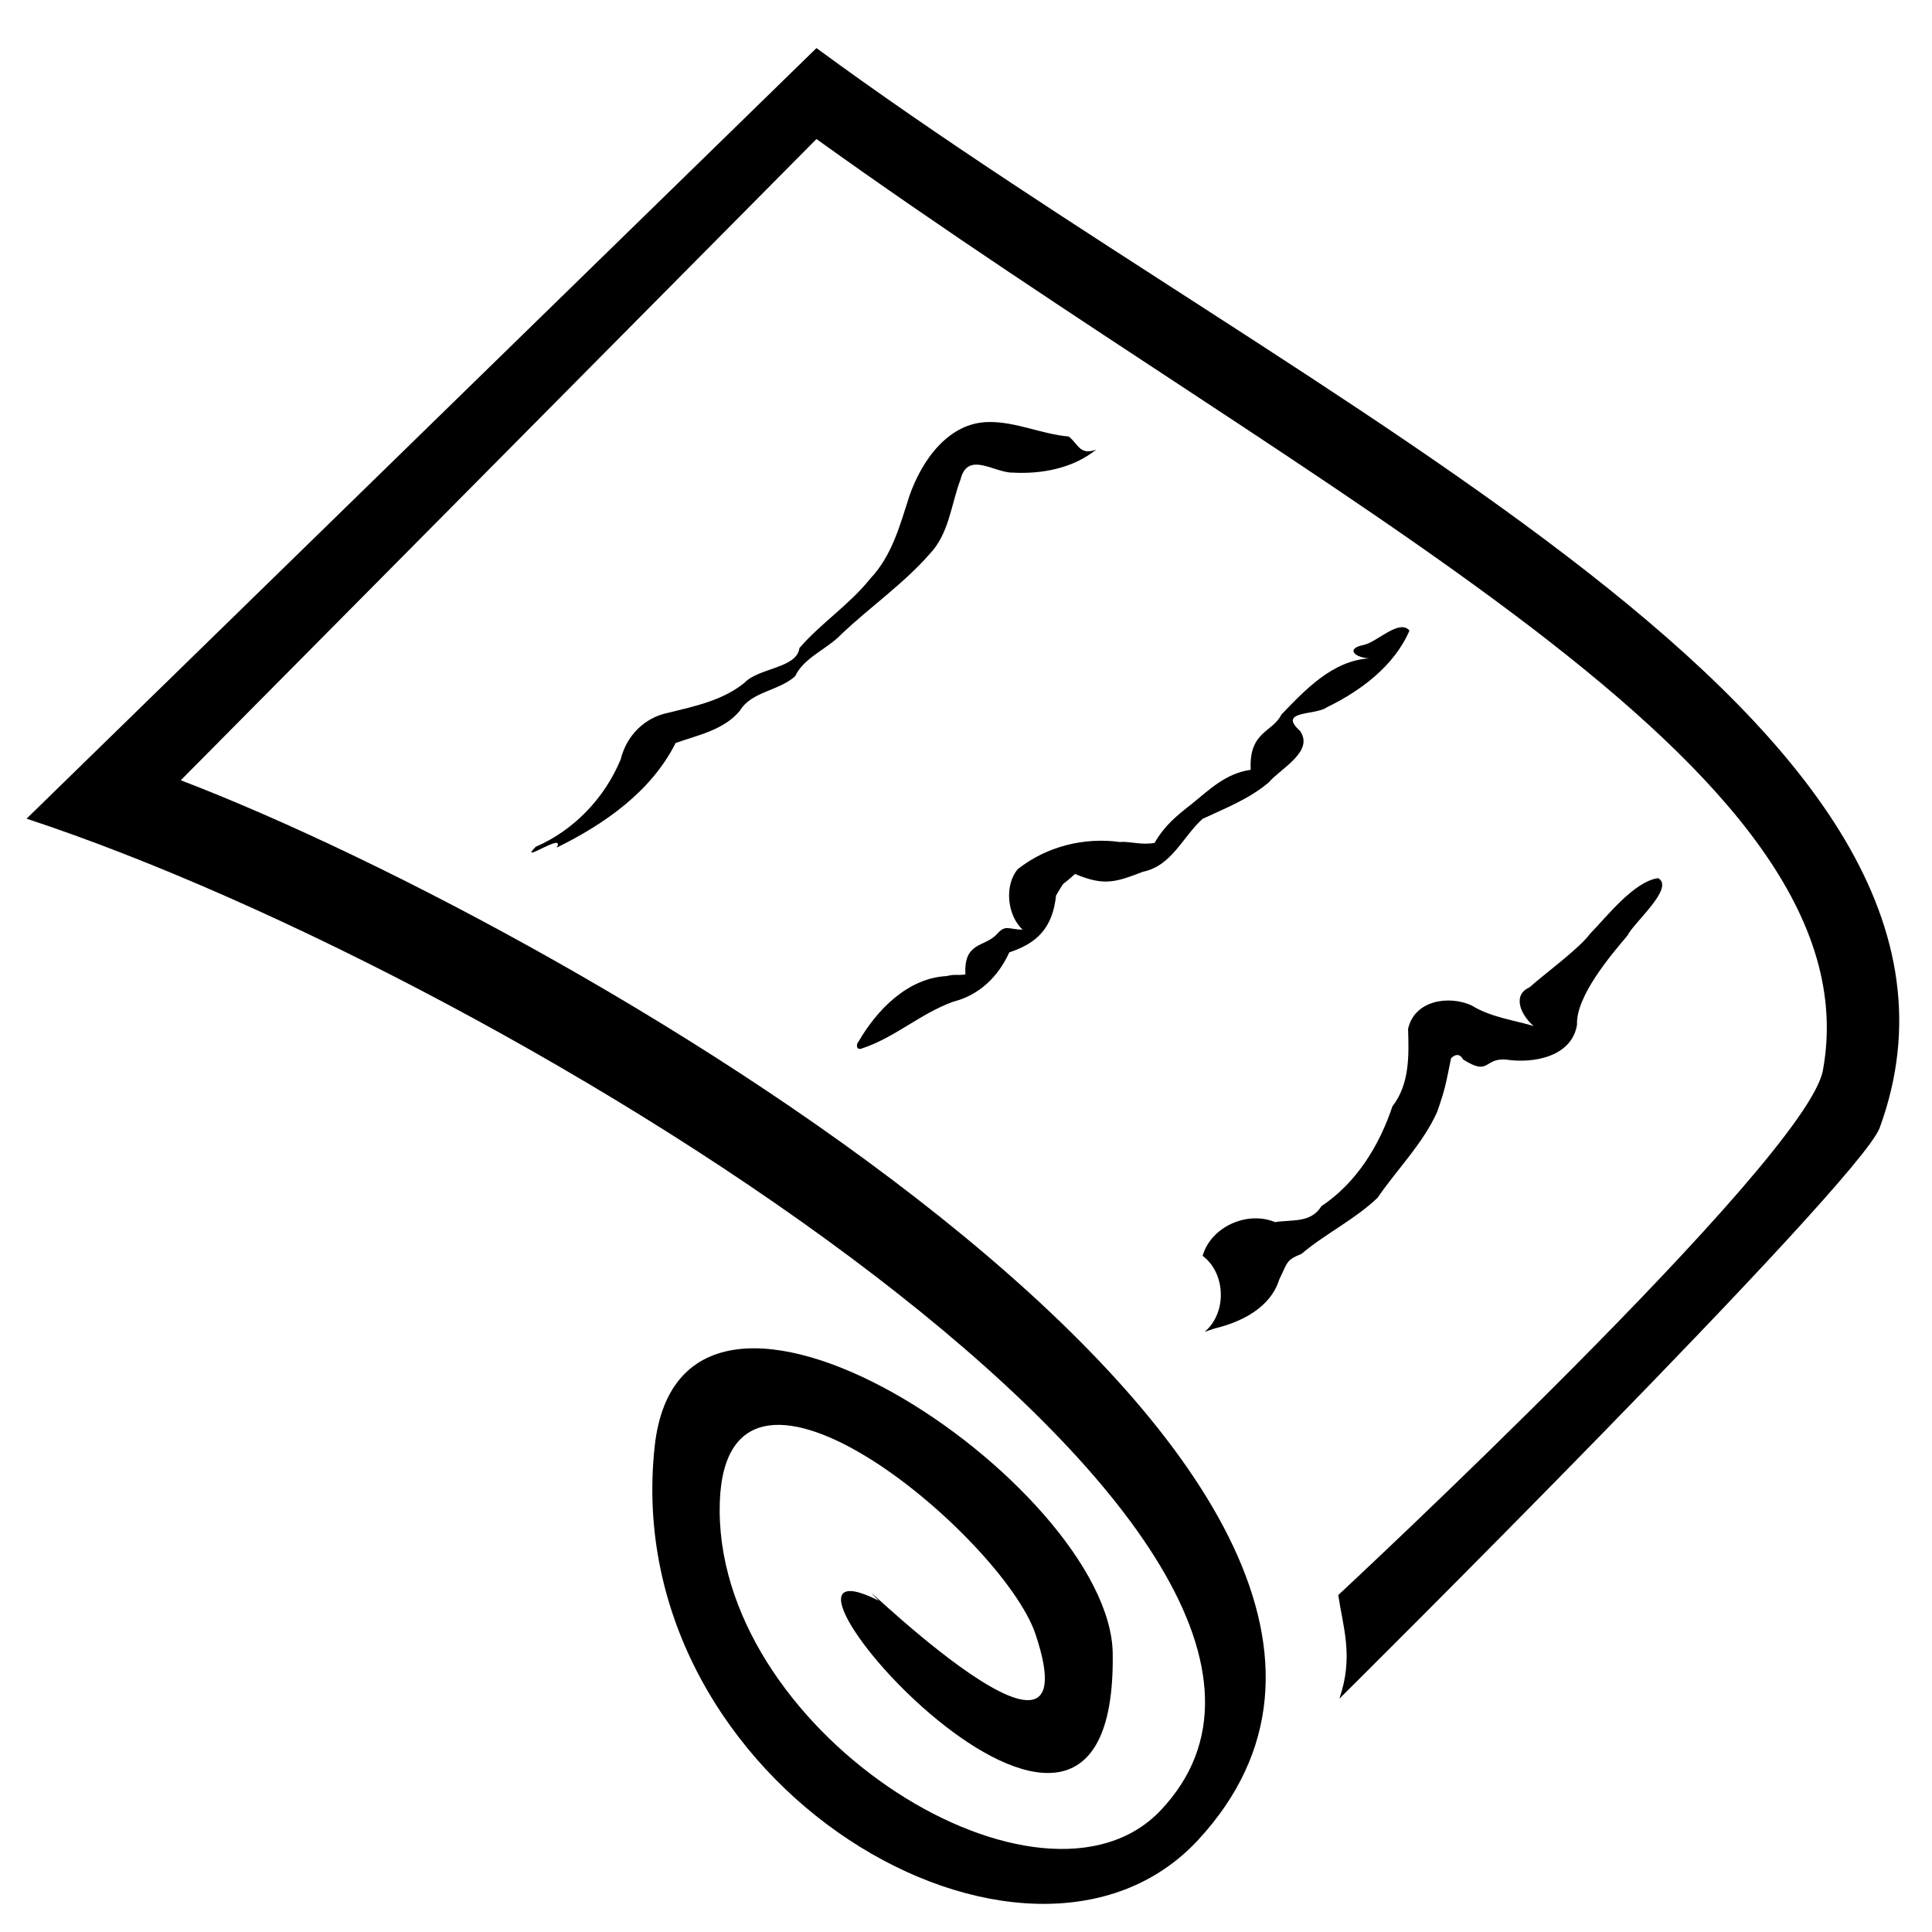 <?xml version="1.0" encoding="UTF-8" standalone="no"?>
<!-- Created with Inkscape (http://www.inkscape.org/) -->
<svg id="LogIcon" stroke-width="0.01" xmlns:rdf="http://www.w3.org/1999/02/22-rdf-syntax-ns#" xmlns="http://www.w3.org/2000/svg" viewBox="0 0 100 100" version="1.1" xmlns:cc="http://creativecommons.org/ns#" xmlns:dc="http://purl.org/dc/elements/1.1/">
	<title id="LogIconTitle">Log</title>

	<g id="gLog" stroke-dasharray="none" stroke-miterlimit="4">
		<path id="pLog" stroke-linejoin="miter" d="M45.483,82.85c-8.254-4.168,12.357,19.75,12.111,2.726-0.126-8.718-22.308-23.7-23.71-10.692-1.901,17.629,19.358,29.856,28.142,20.34,16.862-18.276-31.789-46.844-52.67-54.838l32.904-33.189c26.405,18.956,54.983,32.461,52.093,48.206-0.851,4.64-25.086,27.158-25.086,27.158,0.25,1.673,0.809,3.191,0.057,5.365,0,0,26.929-26.708,27.969-29.553,7.627-20.868-29.577-37.174-55.033-55.884l-40.885,39.886c25.65,8.447,71.801,37.48,58.704,51.325-6.111,6.46-22.734-3.783-22.829-15.45-0.09-11.12,14.649,1.248,16.35,6.341,3.228,9.669-10.908-4.594-8.117-1.741z" stroke-linecap="butt"/>
		<g id="gWords" stroke-linejoin="round" stroke-linecap="round">
			<path id="pWords_1" d="m51.188,21.844c-2.111,0.01-3.493,2.023-4.118,3.827-0.484,1.507-0.902,3.093-2.024,4.278-1.071,1.344-2.559,2.308-3.667,3.592-0.142,1.064-2.109,1.014-2.846,1.8-1.137,0.922-2.568,1.211-3.948,1.553-1.234,0.247-2.161,1.195-2.456,2.405-0.827,2.001-2.415,3.67-4.4,4.531-0.974,0.977,1.589-0.832,1.083,0.045,2.474-1.221,4.886-2.891,6.159-5.419,1.151-0.407,2.512-0.674,3.332-1.679,0.601-0.994,2.013-1.009,2.853-1.777,0.457-0.966,1.626-1.38,2.392-2.17,1.491-1.421,3.211-2.602,4.571-4.156,1.009-1.056,1.104-2.551,1.595-3.85,0.376-1.508,1.74-0.346,2.713-0.361,1.505,0.082,3.127-0.228,4.315-1.196-0.853,0.345-0.964-0.339-1.43-0.674-1.396-0.122-2.71-0.763-4.125-0.75z"/>
			<path id="pWords_2" d="m44.436,53.916c0.956-1.651,2.544-3.287,4.556-3.394,0.498-0.116,0.461-0.019,0.978-0.084-0.096-1.711,1.007-1.396,1.634-2.092,0.451-0.505,0.567-0.24,1.329-0.227-0.793-0.723-0.97-2.295-0.247-3.137,1.478-1.167,3.426-1.657,5.284-1.399,0.487-0.051,1.086,0.173,1.789,0.046,0.531-0.912,1.129-1.393,1.933-2.022,0.922-0.749,1.753-1.576,3.044-1.762-0.099-1.996,1.127-1.925,1.591-2.861,1.24-1.29,2.652-2.793,4.549-2.906-0.761-0.041-1.265-0.513-0.258-0.703,0.675-0.165,1.826-1.351,2.335-0.735-0.789,1.833-2.525,3.118-4.276,3.971-0.574,0.424-2.58,0.15-1.39,1.218,0.751,1.066-1,1.946-1.62,2.671-1.007,0.852-2.244,1.334-3.421,1.883-1.027,0.922-1.588,2.43-3.086,2.739-1.449,0.557-2.015,0.74-3.519,0.115-0.83,0.761-0.44,0.227-0.98,1.112-0.177,1.668-0.965,2.467-2.421,2.946-0.557,1.232-1.528,2.203-2.893,2.551-1.689,0.599-3.051,1.879-4.758,2.429-0.26,0.097-0.292-0.216-0.155-0.357z"/>
			<path id="pWords_3" d="m62.348,68.939c1.165-0.975,1.113-3.025-0.101-3.939,0.438-1.513,2.316-2.34,3.751-1.744,0.892-0.14,1.852,0.061,2.398-0.825,1.806-1.199,3-3.134,3.673-5.162,0.9-1.159,0.857-2.642,0.813-4.01,0.321-1.475,2.09-1.762,3.291-1.217,0.995,0.624,2.348,0.792,3.208,1.067-0.672-0.581-1.12-1.606-0.212-2.005,0.728-0.664,2.552-1.98,3.147-2.789,0.845-0.861,2.268-2.706,3.514-2.861,0.873,0.507-1.307,2.337-1.587,2.964-0.891,1.044-2.681,3.169-2.616,4.613-0.258,1.67-2.272,2.03-3.671,1.813-1.168-0.095-0.836,0.88-2.228-0.008-0.261-0.481-0.623-0.055-0.623-0.055-0.267,1.298-0.283,1.525-0.714,2.761-0.742,1.663-2.065,2.958-3.082,4.447-1.177,1.131-2.695,1.857-3.946,2.912-0.809,0.326-0.712,0.439-1.151,1.331-0.46,1.468-1.967,2.201-3.359,2.534-0.169,0.056-0.338,0.112-0.505,0.172z"/>
		</g>
	</g>
</svg>
